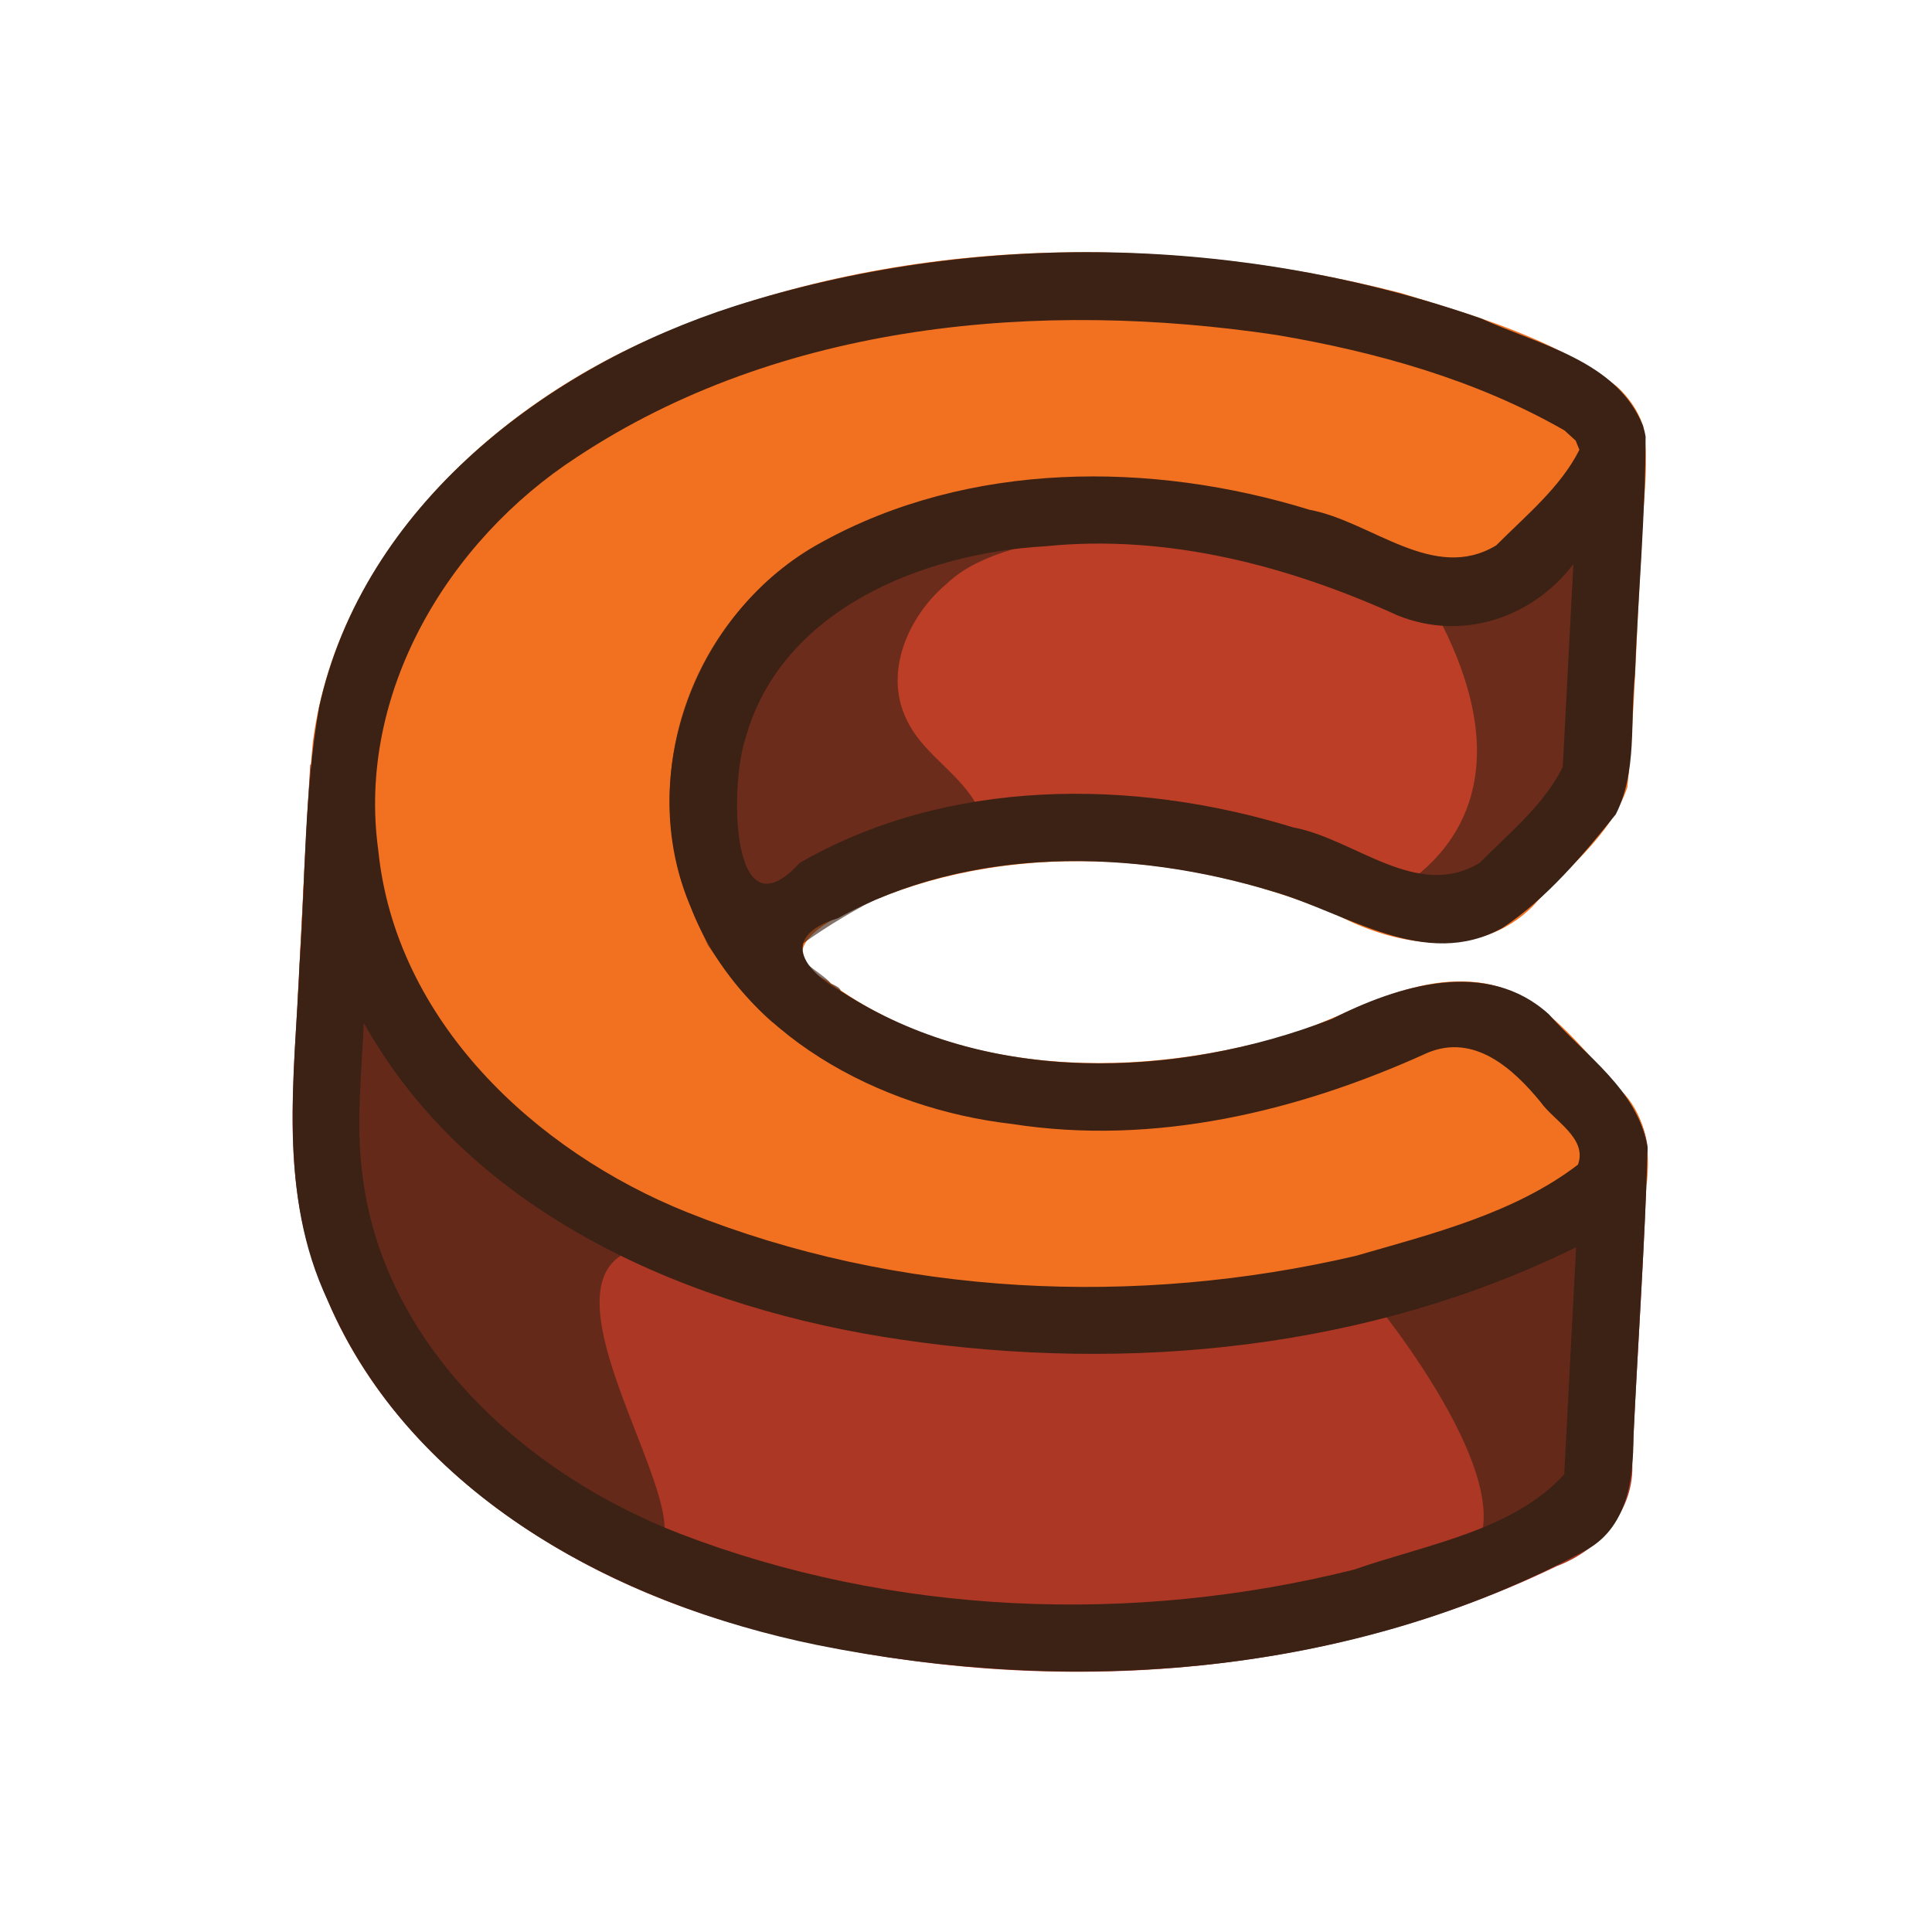 <svg xmlns="http://www.w3.org/2000/svg" width="56" height="56" viewBox="0 0 20 20">
  <defs>
    <clipPath id="a" clipPathUnits="userSpaceOnUse">
      <path d="M0 800h800V0H0Z"/>
    </clipPath>
    <clipPath id="b" clipPathUnits="userSpaceOnUse">
      <path d="M284.941 580.678h167.588v-203.92H284.941Z"/>
    </clipPath>
    <clipPath id="c" clipPathUnits="userSpaceOnUse">
      <path d="M155.926 390.276h142.675V173.023H155.926Z"/>
    </clipPath>
    <clipPath id="d" clipPathUnits="userSpaceOnUse">
      <path d="M553.411 592.406h93.656V420.223h-93.656z"/>
    </clipPath>
    <clipPath id="e" clipPathUnits="userSpaceOnUse">
      <path d="M553.778 309.675h95.314V168.291h-95.314z"/>
    </clipPath>
  </defs>
  <g clip-path="url(#a)" transform="matrix(.027 0 0 -.027 -.759 20.759)">
    <path d="M659.824 328.8c-1.206-40.148-4.068-80.293-5.923-120.44 1.186-18.324-12.32-33.735-28.916-39.98-97.782-47.199-213.382-51.389-316.901-21.666-68.415 20.208-135.412 65.558-159.007 135.8-14.31 39.465-7.18 81.132-5.867 121.863 1.309 23.808 2.352 47.628 3.858 71.424 27.144-20.264 53.528-41.786 81.139-61.275L488.6 293.742c55.618 16.23 111.238 32.452 166.854 48.69 2.285-4.217 3.877-8.847 4.369-13.632" style="fill:#ac3724;fill-opacity:1;fill-rule:nonzero;stroke:none"/>
    <path d="M658.227 605.004c2.456-15.29-.586-30.935-.73-46.384-1.968-30.502-2.466-61.17-5.423-91.559-6.44-18.902-23.471-31.154-36.3-45.703-20.288-20.38-51.851-15.66-75-3.298-57.808 24.397-126.746 29.465-184.551 2.572-14.739-6.213-31.65-17.776-10.91-27.791 45.711-34.481 108.333-37.44 162.327-24.528 30.098 4.963 56.106 27.73 87.595 23.819 25.113-3.34 39.4-26.065 55.738-42.792 8.434-9.494 9.892-22.26 8.524-34.302-27.503-12.287-54.7-25.702-82.393-37.289-53.487-5.06-107.016-11.12-160.475-15.56L286.28 286.551c-27.146 19.714-55.241 38.516-81.798 58.796l-32.363 49.466c-9.861-3.14-20.635-7.49-29.938-9.89 2.049 33.217 2.81 66.535 5.891 99.672 9.857 73.972 70.464 130.465 136.911 157.539 88.156 36.236 188.401 37.883 280.055 14.421 28.655-8.815 58.958-17.323 83-35.882 4.655-4.235 8.4-9.6 10.188-15.67" style="fill:#f27121;fill-opacity:1;fill-rule:nonzero;stroke:none"/>
    <path d="m314.131 405.877-15.897 35.337 11.324 82.034 50.572 33.087 49.28 12.983 106.674-4.833 65.177-22.354 67.428 44.115-7.747-120.617-47.325-45.406-27.886 5.828-88.526 35.965-106.343-21.43-48.948-39.246z" style="fill:#bc3e26;fill-opacity:1;fill-rule:nonzero;stroke:none"/>
    <path d="M633.657 596.396c-7.217-14.385-20.564-25.248-31.883-36.64-24.023-14.497-47.863 9.26-71.544 13.638-60.677 18.727-130.644 18.774-187.218-12.507-48.038-26.072-71.829-88.803-50.171-139.595 18.982-49.269 72.532-77.578 123.284-83.377 54.555-8.499 109.805 4.762 159.376 27.32 17.94 7.425 32.787-6.12 43.285-18.916 4.984-7.14 18.092-13.866 14.317-24.001-24.463-18.717-55.977-26.537-85.272-34.994-84.32-19.644-175.46-15.542-256.164 16.703-58.417 23.403-111.91 73.428-118.525 138.847-8.294 60.1 26.65 118.564 76.112 150.691 78.247 51.78 177.651 60.462 268.493 46.824 38.201-6.495 76.416-17.203 110.198-36.565l4.286-3.91zm-2.308-43.849c-1.342-25.923-2.727-51.853-4.067-77.777-7.137-14.43-20.55-25.352-31.89-36.76-24.023-14.5-47.864 9.261-71.545 13.638-61.377 18.894-132.44 19.075-189.162-13.67-26.543-29.093-26.813 29.576-20.792 47.67 13.682 49.572 68.125 71.156 115.16 73.778 46.586 4.7 92.87-7.43 135-26.555 24.633-9.955 51.556-.966 67.296 19.676m.998-262.83c-1.504-28.9-2.967-56.593-4.508-86.102-19.604-21.72-53.4-27.032-80.59-36.564-84.778-21.219-176.778-17.645-258.564 13.818-59.394 22.974-114.472 72.753-121.777 139.017-2.348 18.917-.06 37.9.663 56.838 41.257-74.13 126.195-109.94 206.63-121.582 86.97-12.715 178.734-3.658 258.194 35.496zm25.68 315.945c-10.142 25.098-40.079 30.966-62.17 41.134-91.367 31.79-193.563 34.1-285.878 4.766-72.319-23.145-142.524-76.468-159.55-153.975-5.718-32.473-5.177-65.614-7.499-98.449-1.803-43.237-8.501-88.144 10.838-128.9 32.221-74.927 111.145-116.461 187.615-132.093 98.143-19.767 204.9-12.091 294.043 35.961 16.758 8.648 18.886 27.54 18.995 44.233 1.688 36.82 4.37 73.64 5.403 110.46-3.643 22.173-23.894 35.267-37.78 51.092-23.799 21.796-58.008 11.158-83.316-1.719-59.73-23.061-132.372-25.492-187.63 10.316-15.184 8.266-24.221 21.37-1.72 28.327 50.479 27.812 112.974 26.674 166.957 10.17 28.38-8.227 58.207-30.377 87.881-13.867 17.049 11.38 30.615 27.647 43.395 43.511 8.322 16.478 5.415 35.567 7.34 53.494 1.19 30.436 4.025 60.897 4.096 91.315-.23 1.432-.59 2.84-1.02 4.224" style="fill:#3c2215;fill-opacity:1;fill-rule:nonzero;stroke:none"/>
    <g clip-path="url(#b)" opacity=".63" style="display:inline">
      <path d="M452.53 580.679c-11.728-5.326-19.044-17.377-31.727-21.102-10.76-3.114-21.71-6.794-29.973-14.763-14.463-12.248-24.052-33.77-15.07-51.96 6.551-13.967 21.994-21.096 28.15-35.408 3.17-6.92 8.892-15.297-2.194-15.958-22.924-9.364-45.631-20.002-65.845-34.43-6.585-4.869 7.565-10.917 10.848-15.334 8.204-3.287.536-4.713-3.354-6.636l-18.94-8.33c-9.882 8.488-17.662 18.997-24.909 29.735-4.843 10.4-10.308 21.994-12.362 33.872-8.067 37.86 5.64 79.169 34.584 104.83 20.085 19.387 48.587 25.164 75.142 29.8 18.423 2.95 37.03 4.619 55.65 5.683" style="fill:#3c2215;fill-opacity:1;fill-rule:nonzero;stroke:none"/>
    </g>
    <g clip-path="url(#c)" opacity=".63" style="display:inline">
      <path d="M262.968 175.008c68.019-21.115-68.127 133.565 35.633 114.789l-45.074 21.062-73.624 79.417-16.857-11.029-7.12-47.989.664-52.525 37.623-42.789 20.435-27.554s-9.074-15.565 48.32-33.382" style="fill:#3c2215;fill-opacity:1;fill-rule:nonzero;stroke:none"/>
    </g>
    <g clip-path="url(#d)" opacity=".63" style="display:inline">
      <path d="M553.411 422.805s84.617 28.881 10.662 134.56l32.754-24.308 50.24 59.35-4.502-132.938-48.948-39.246z" style="fill:#3c2215;fill-opacity:1;fill-rule:nonzero;stroke:none"/>
    </g>
    <g clip-path="url(#e)" opacity=".63" style="display:inline">
      <path d="M553.778 271.388s67.464-81.039 33.75-103.097l53.817 20.766 7.747 120.618z" style="fill:#3c2215;fill-opacity:1;fill-rule:nonzero;stroke:none"/>
    </g>
  </g>
</svg>
